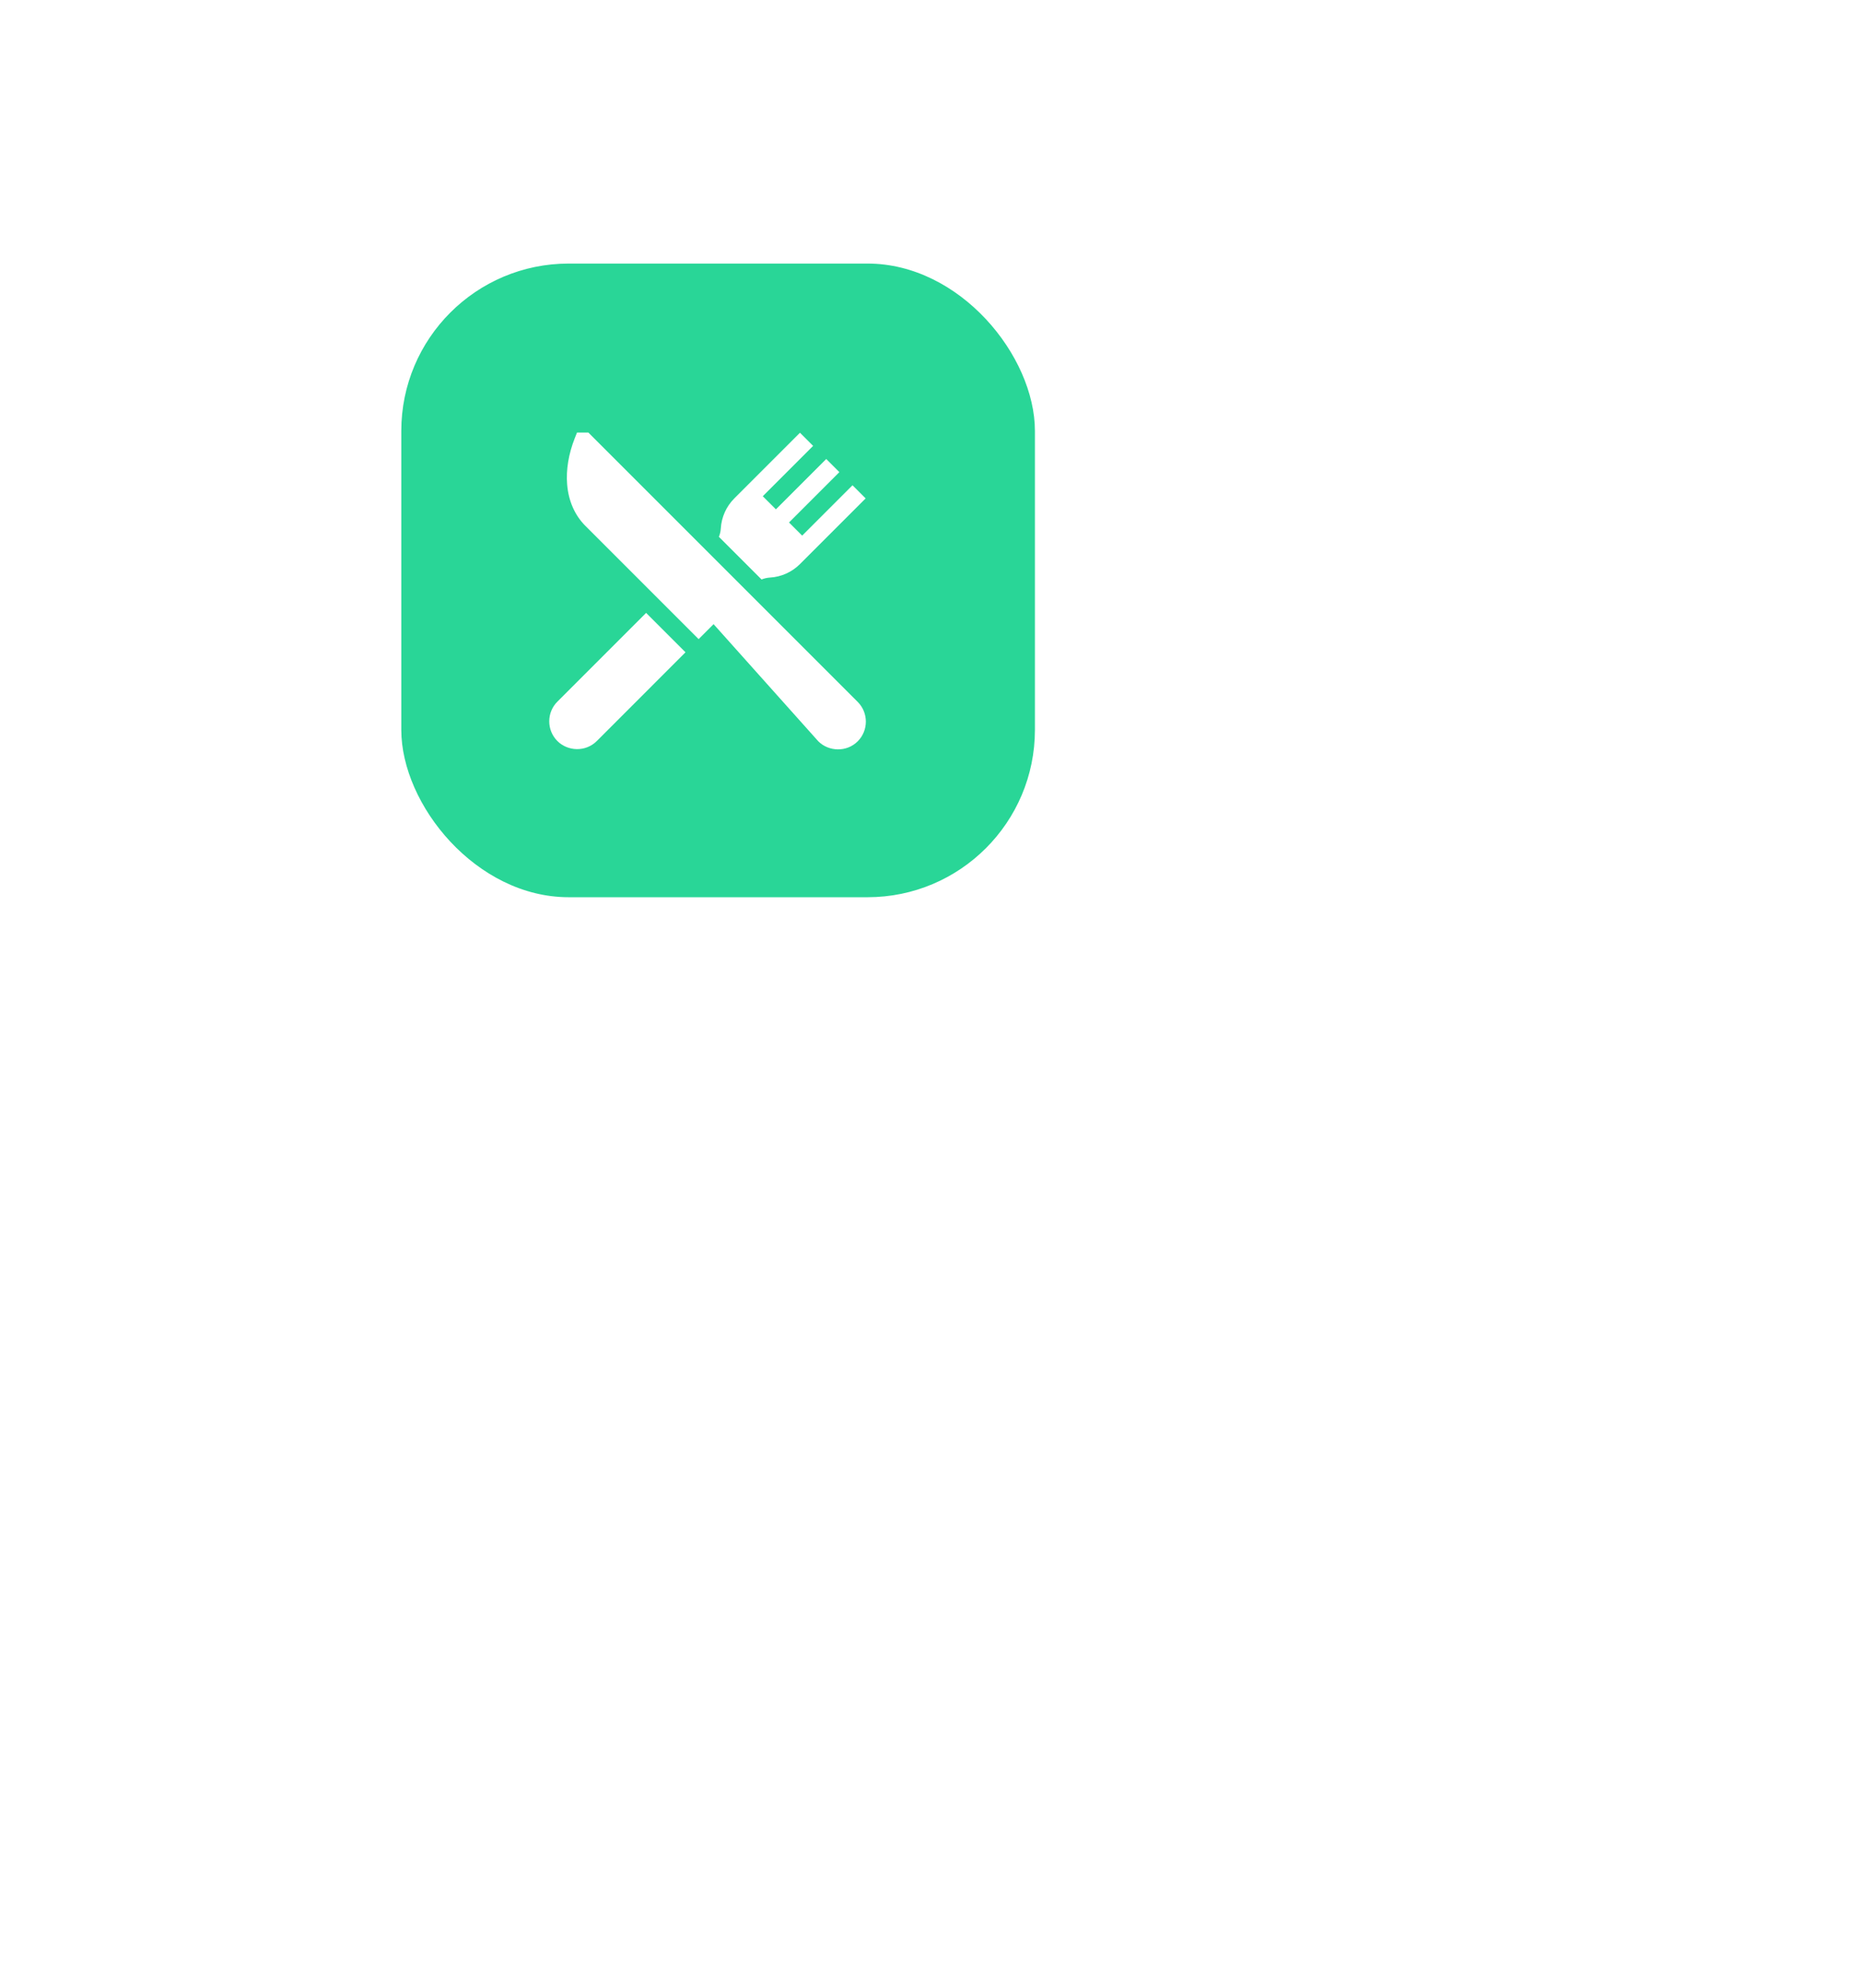 <svg width="89" height="95" viewBox="0 0 89 95" fill="none" xmlns="http://www.w3.org/2000/svg">
<g filter="url(#filter0_d_16_4208)">
<path fill-rule="evenodd" clip-rule="evenodd" d="M20.191 5.048C14.615 5.048 10.095 9.567 10.095 15.143V43.619C10.095 49.194 14.615 53.714 20.191 53.714H27.454L32.62 58.881C33.606 59.867 35.204 59.867 36.19 58.881L41.355 53.714H48.619C54.194 53.714 58.714 49.194 58.714 43.619V15.143C58.714 9.567 54.194 5.048 48.619 5.048H20.191Z" fill="white"/>
</g>
<rect x="19.181" y="12.597" width="30.286" height="30.286" rx="8" fill="#29D697"/>
<g clip-path="url(#clip0_16_4208)">
<path d="M40.997 33.548L35.059 27.61L28.122 20.673H27.58L27.469 20.954C27.177 21.696 27.052 22.456 27.108 23.15C27.172 23.941 27.473 24.626 27.977 25.131L33.393 30.547L34.108 29.832L39.114 35.431C39.612 35.929 40.47 35.959 40.997 35.431C41.516 34.912 41.516 34.067 40.997 33.548Z" fill="white"/>
<path d="M30.883 29.293L26.642 33.535C26.123 34.054 26.123 34.898 26.642 35.418C27.135 35.911 27.988 35.954 28.525 35.418L32.766 31.176L30.883 29.293Z" fill="white"/>
<path d="M40.748 23.194L38.342 25.6L37.714 24.972L40.12 22.566L39.492 21.938L37.087 24.344L36.459 23.717L38.865 21.311L38.237 20.683L35.099 23.821C34.715 24.205 34.486 24.715 34.453 25.257C34.445 25.394 34.414 25.529 34.362 25.658L36.401 27.696C36.529 27.645 36.664 27.613 36.802 27.605C37.344 27.573 37.853 27.344 38.237 26.96L41.376 23.821L40.748 23.194Z" fill="white"/>
</g>
<defs>
<filter id="filter0_d_16_4208" x="0" y="0" width="89" height="94.954" filterUnits="userSpaceOnUse" color-interpolation-filters="sRGB">
<feFlood flood-opacity="0" result="BackgroundImageFix"/>
<feColorMatrix in="SourceAlpha" type="matrix" values="0 0 0 0 0 0 0 0 0 0 0 0 0 0 0 0 0 0 127 0" result="hardAlpha"/>
<feOffset dx="10" dy="15"/>
<feGaussianBlur stdDeviation="10"/>
<feColorMatrix type="matrix" values="0 0 0 0 0.827 0 0 0 0 0.82 0 0 0 0 0.847 0 0 0 0.45 0"/>
<feBlend mode="normal" in2="BackgroundImageFix" result="effect1_dropShadow_16_4208"/>
<feBlend mode="normal" in="SourceGraphic" in2="effect1_dropShadow_16_4208" result="shape"/>
</filter>
<clipPath id="clip0_16_4208">
<rect width="15" height="15" fill="white" transform="translate(26.248 20.673) scale(1.01)"/>
</clipPath>
</defs>
</svg>
